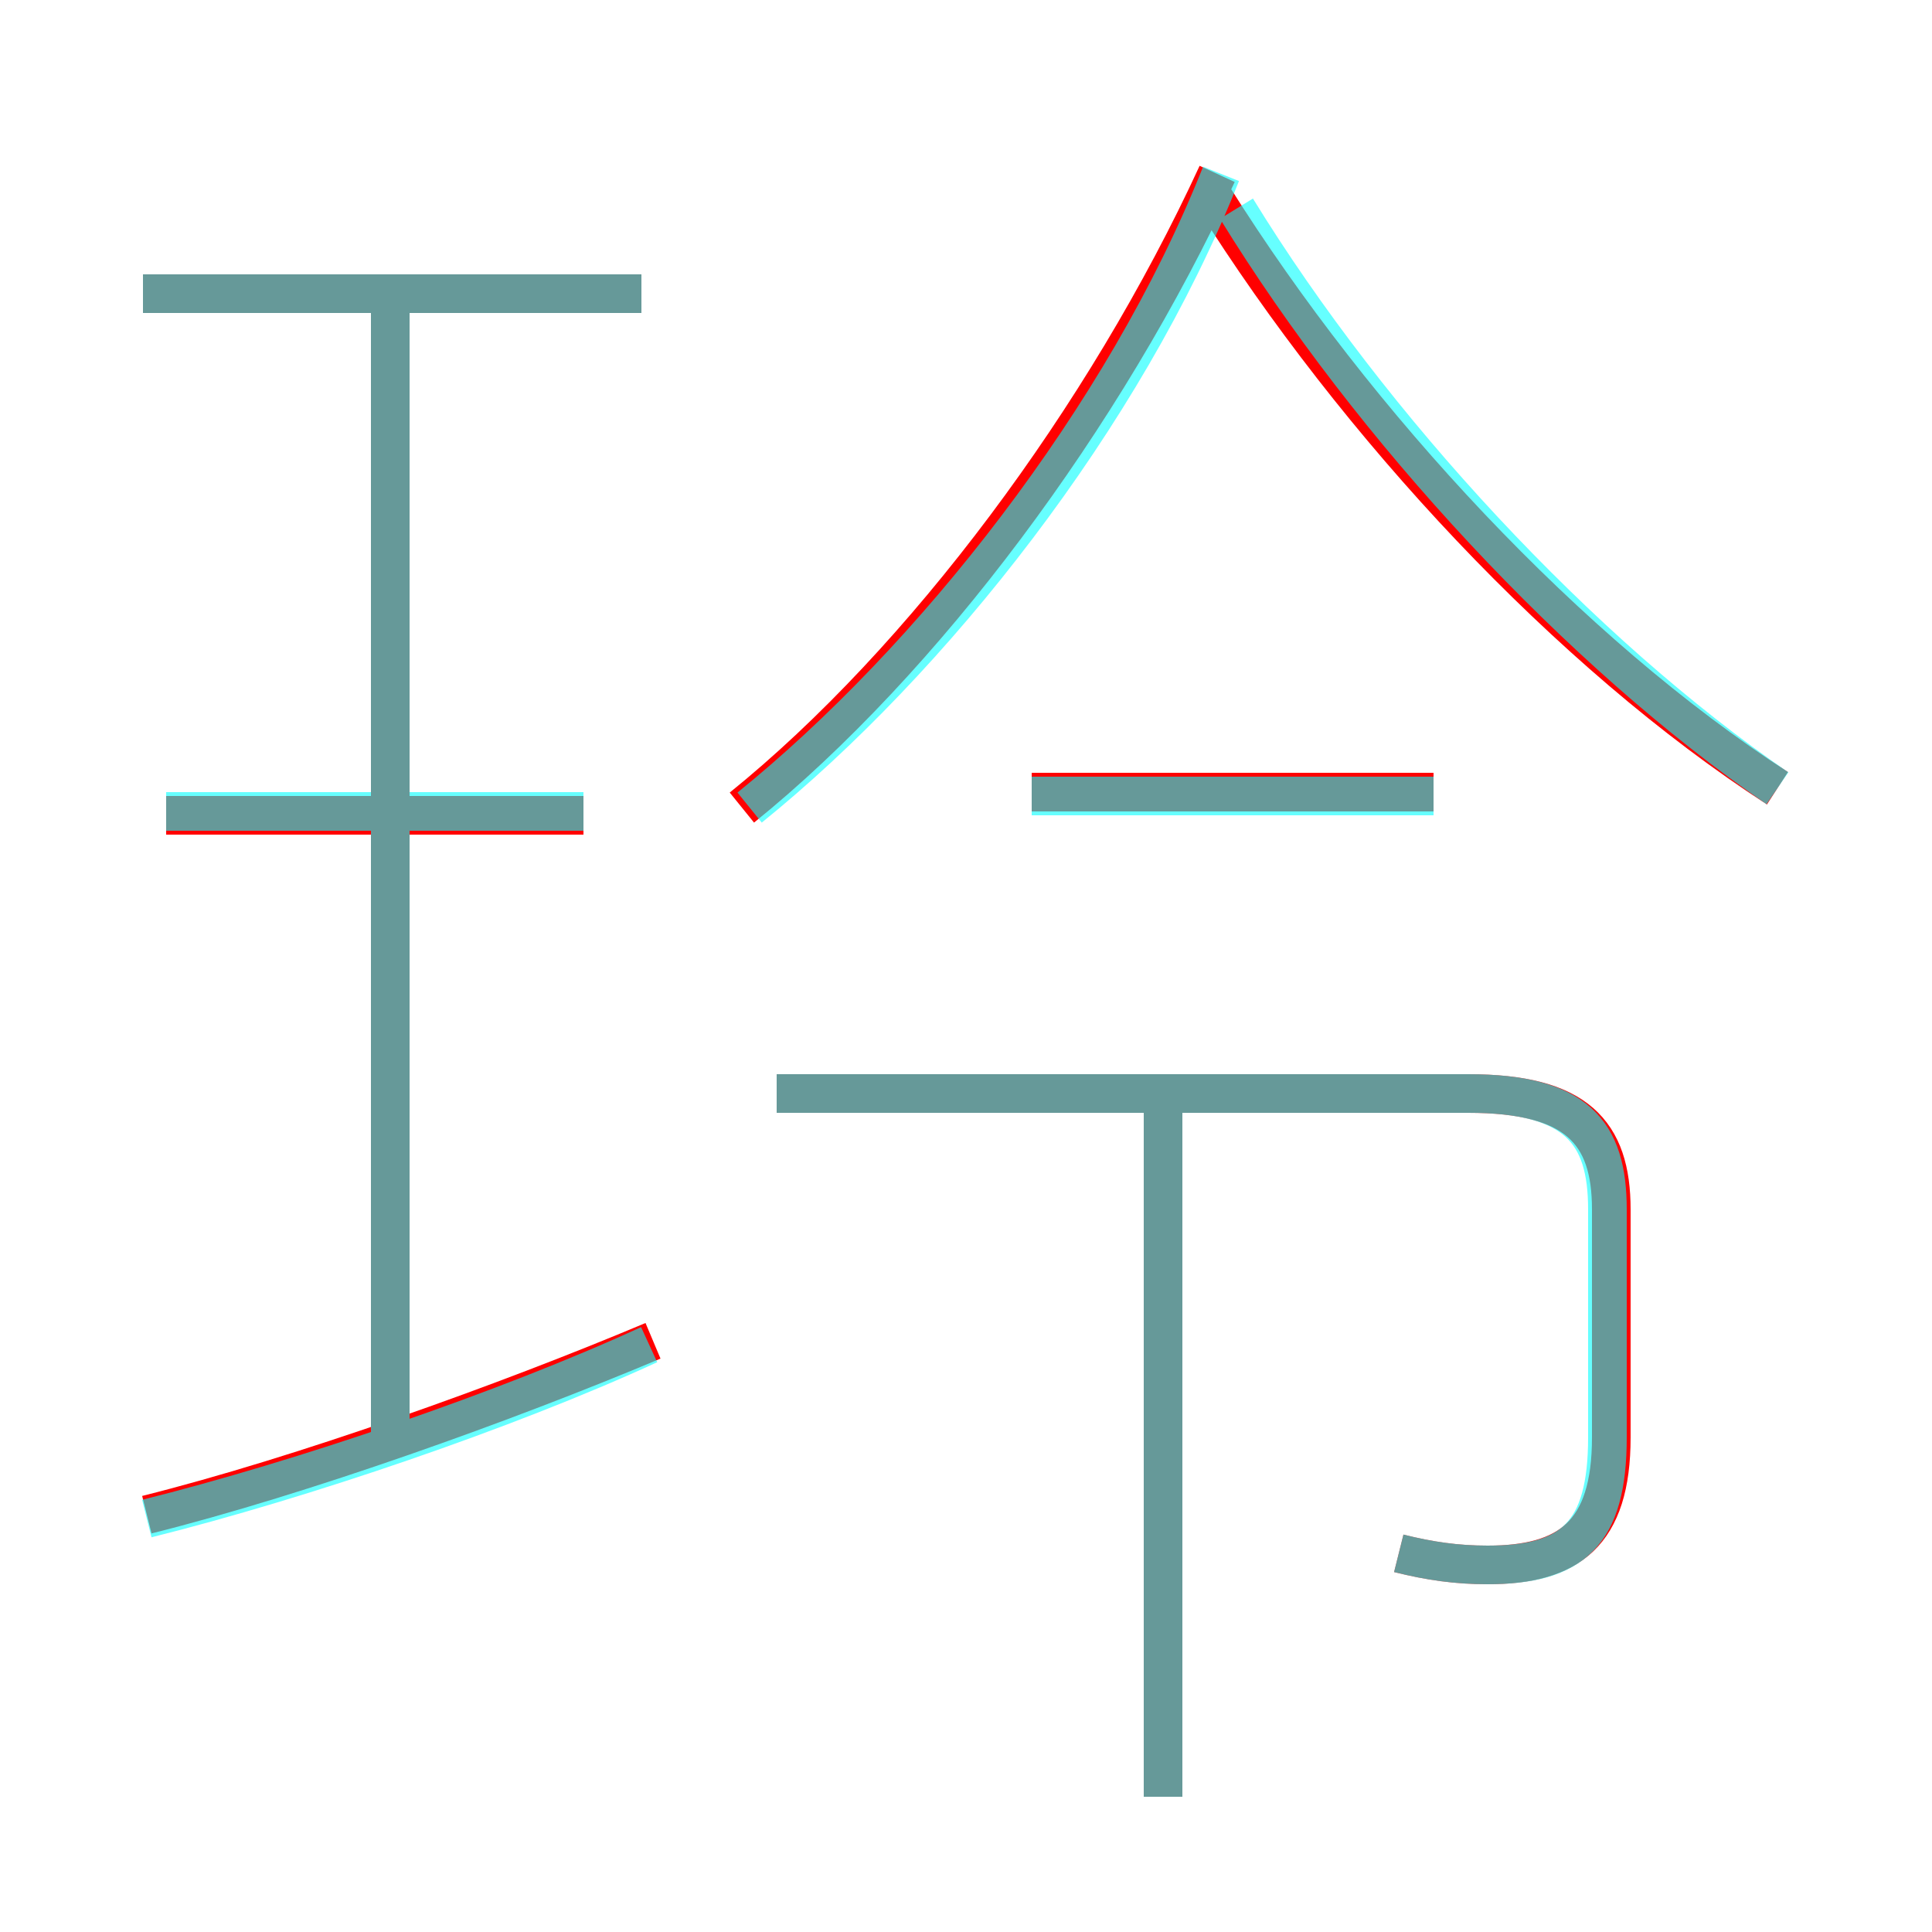 <?xml version='1.0' encoding='utf8'?>
<svg viewBox="0.0 -6.0 50.0 50.0" version="1.1" xmlns="http://www.w3.org/2000/svg">
<rect x="0.0" y="-6.0" width="50.0" height="50.0" fill="#333333" stroke="none"/>
<rect x="-1000" y="-1000" width="2000" height="2000" stroke="white" fill="white"/>
<g style="fill:none;stroke:rgba(255, 0, 0, 1);  stroke-width:1"><path d="M 36.2 -3.8 C 37.0 -3.6 37.7 -3.5 38.5 -3.5 C 40.6 -3.5 41.7 -4.3 41.7 -6.8 L 41.7 -12.7 C 41.7 -14.7 40.8 -15.7 38.0 -15.7 L 20.1 -15.7 M 3.8 -4.8 C 7.8 -5.8 13.1 -7.7 16.9 -9.3 M 10.1 -6.7 L 10.1 -36.3 M 15.1 -22.9 L 4.3 -22.9 M 30.1 2.5 L 30.1 -15.3 M 16.6 -36.4 L 3.7 -36.4 M 37.1 -23.5 L 26.7 -23.5 M 19.2 -23.1 C 23.9 -26.9 28.6 -33.2 31.5 -39.5 M 46.0 -23.6 C 40.6 -27.1 35.1 -33.0 31.4 -38.9" transform="translate(0.0 38.0)" />
</g>
<g style="fill:none;stroke:rgba(0, 255, 255, 0.6);  stroke-width:1">
<path d="M 36.2 -3.8 C 37.0 -3.6 37.7 -3.5 38.5 -3.5 C 40.7 -3.5 41.6 -4.3 41.6 -6.8 L 41.6 -12.7 C 41.6 -14.7 40.8 -15.7 38.0 -15.7 L 20.1 -15.7 M 3.8 -4.7 C 7.8 -5.7 13.1 -7.5 16.8 -9.2 M 10.1 -6.5 L 10.1 -36.2 M 15.1 -23.0 L 4.3 -23.0 M 30.1 2.5 L 30.1 -15.2 M 16.6 -36.4 L 3.7 -36.4 M 37.1 -23.4 L 26.7 -23.4 M 19.4 -23.1 C 24.1 -26.9 29.1 -33.2 31.6 -39.5 M 46.0 -23.6 C 40.9 -27.1 35.5 -32.9 32.0 -38.6" transform="translate(0.0 38.0)" />
</g>
</svg>